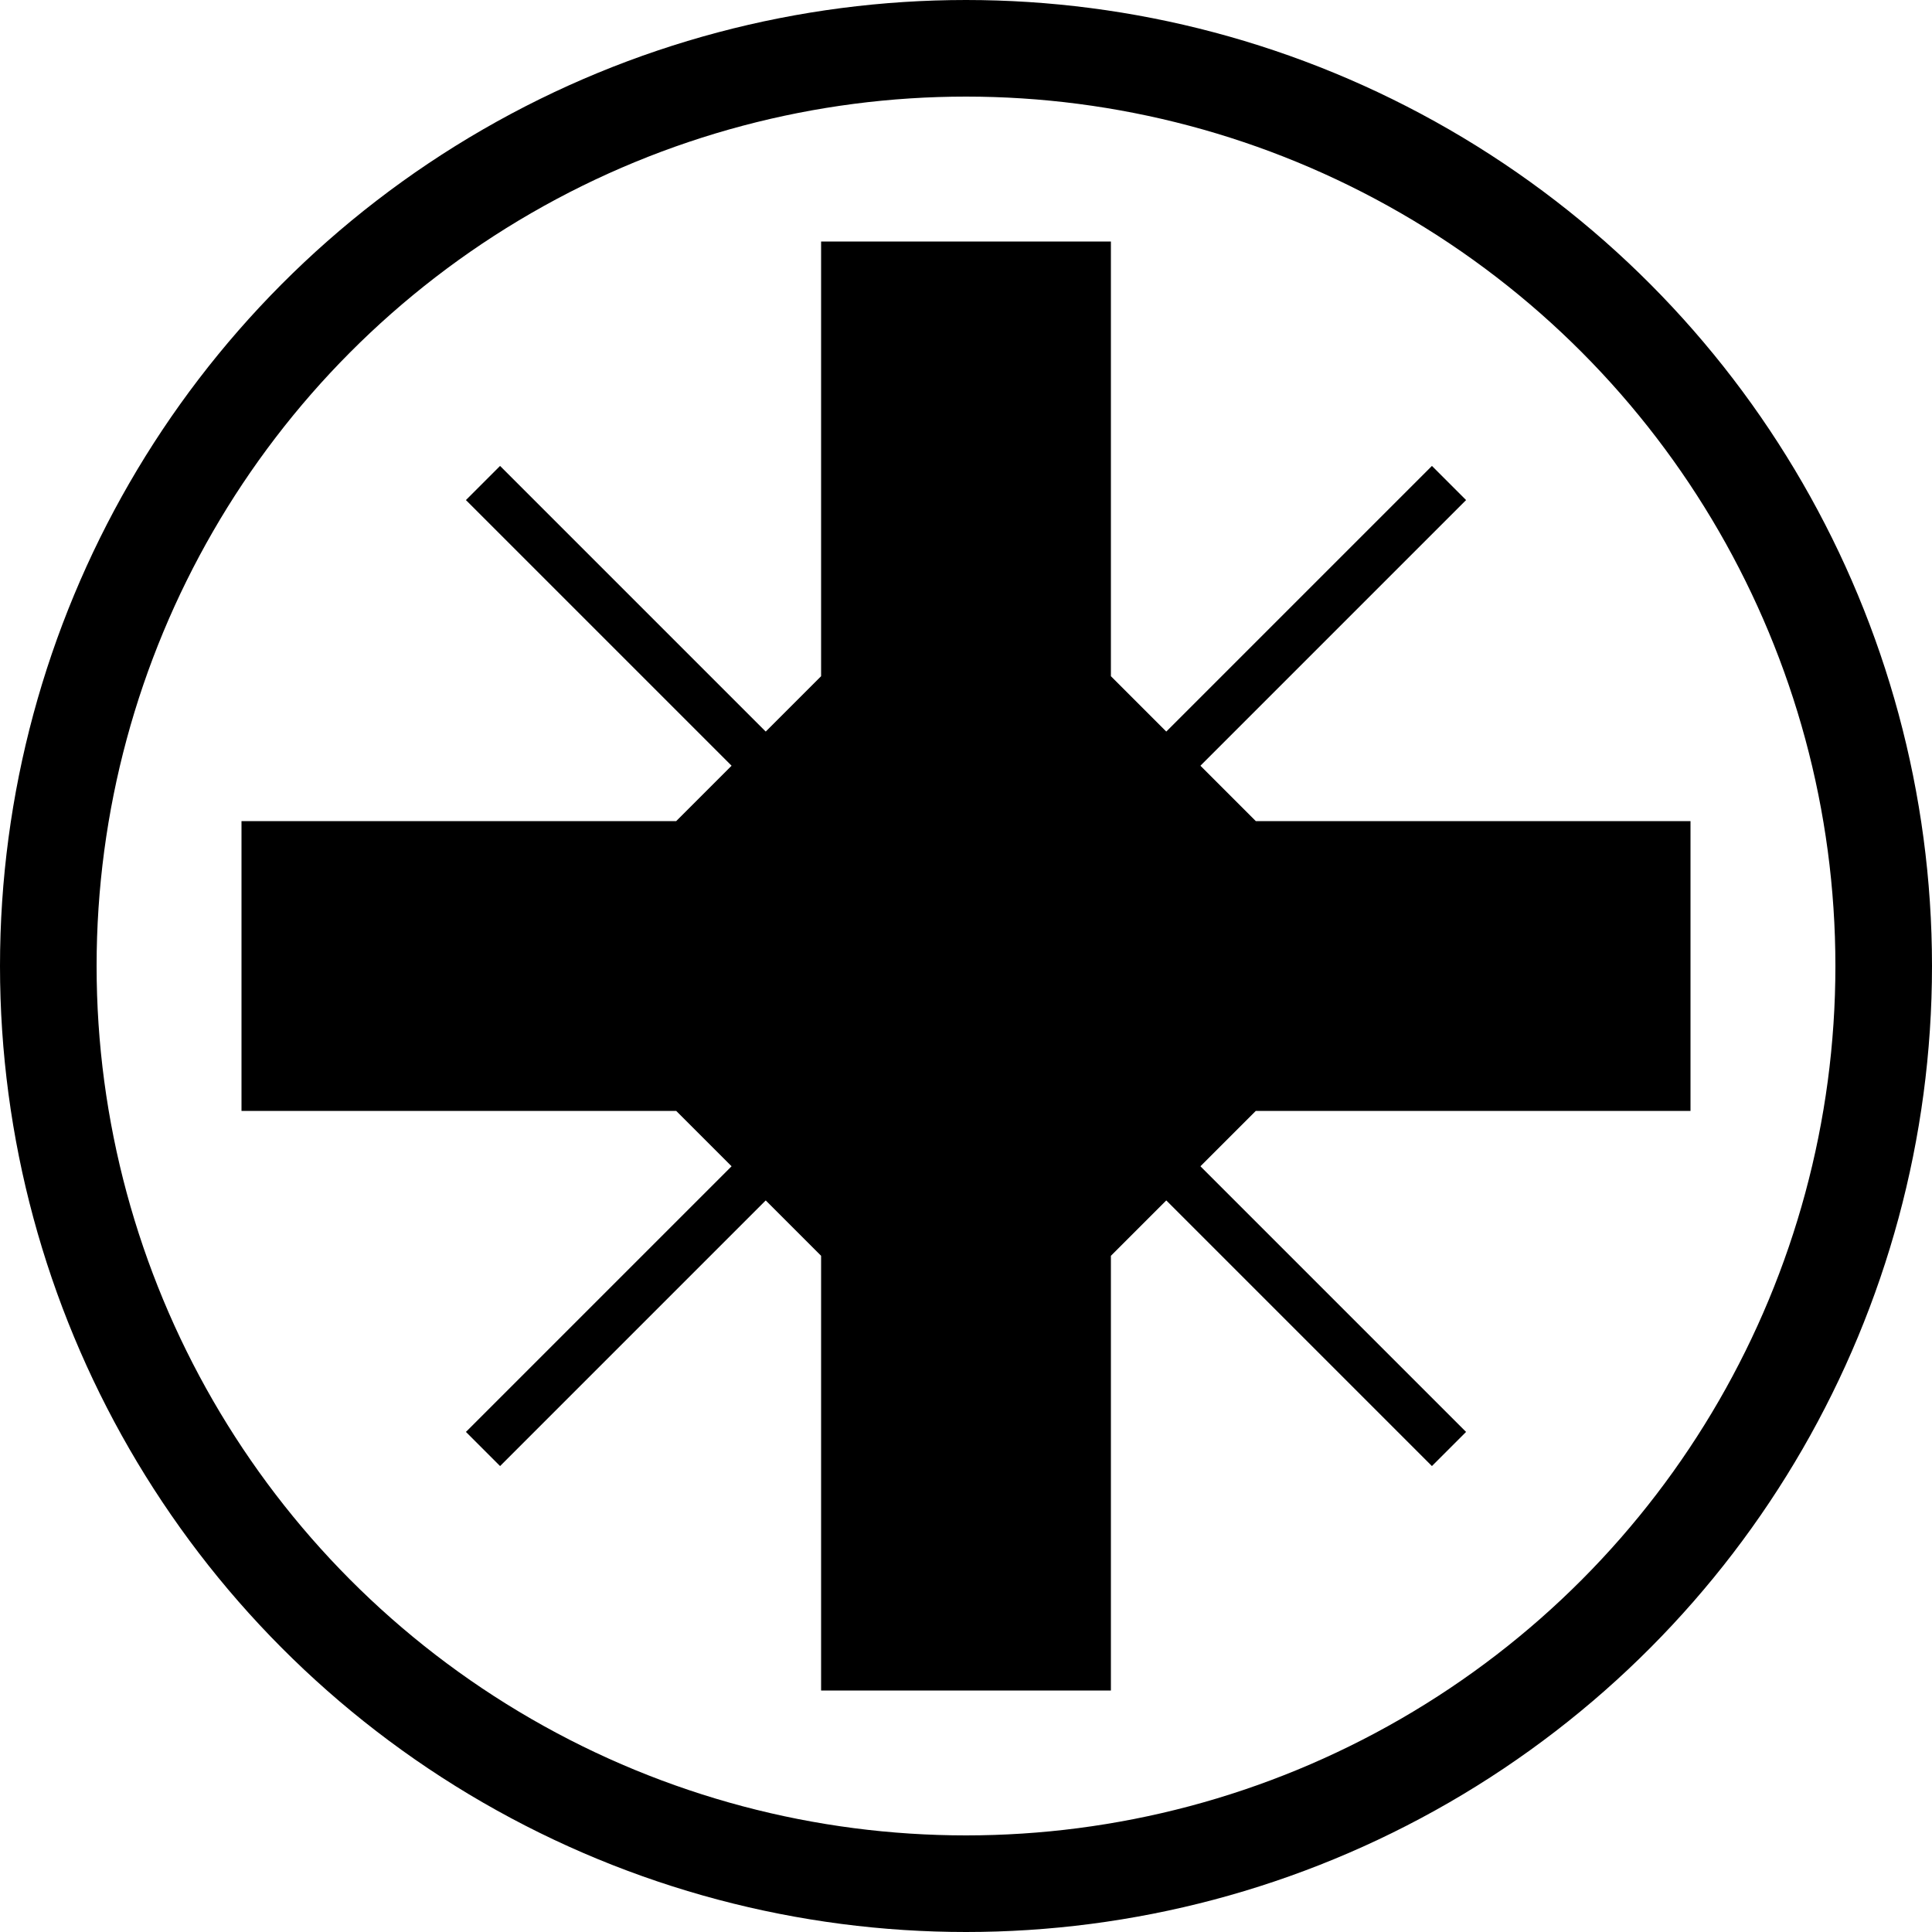 <svg viewBox="0 0 40 40" xmlns="http://www.w3.org/2000/svg"><circle cx="20" cy="20" r="19" fill="none" stroke="#000" stroke-width="2"/><path d="m30 30-20-20m0 20 20-20" stroke="#000"/><path d="m5 17v6h9l3 3v9h6v-9l3-3h9v-6h-9l-3-3v-9h-6v9l-3 3"/></svg>
